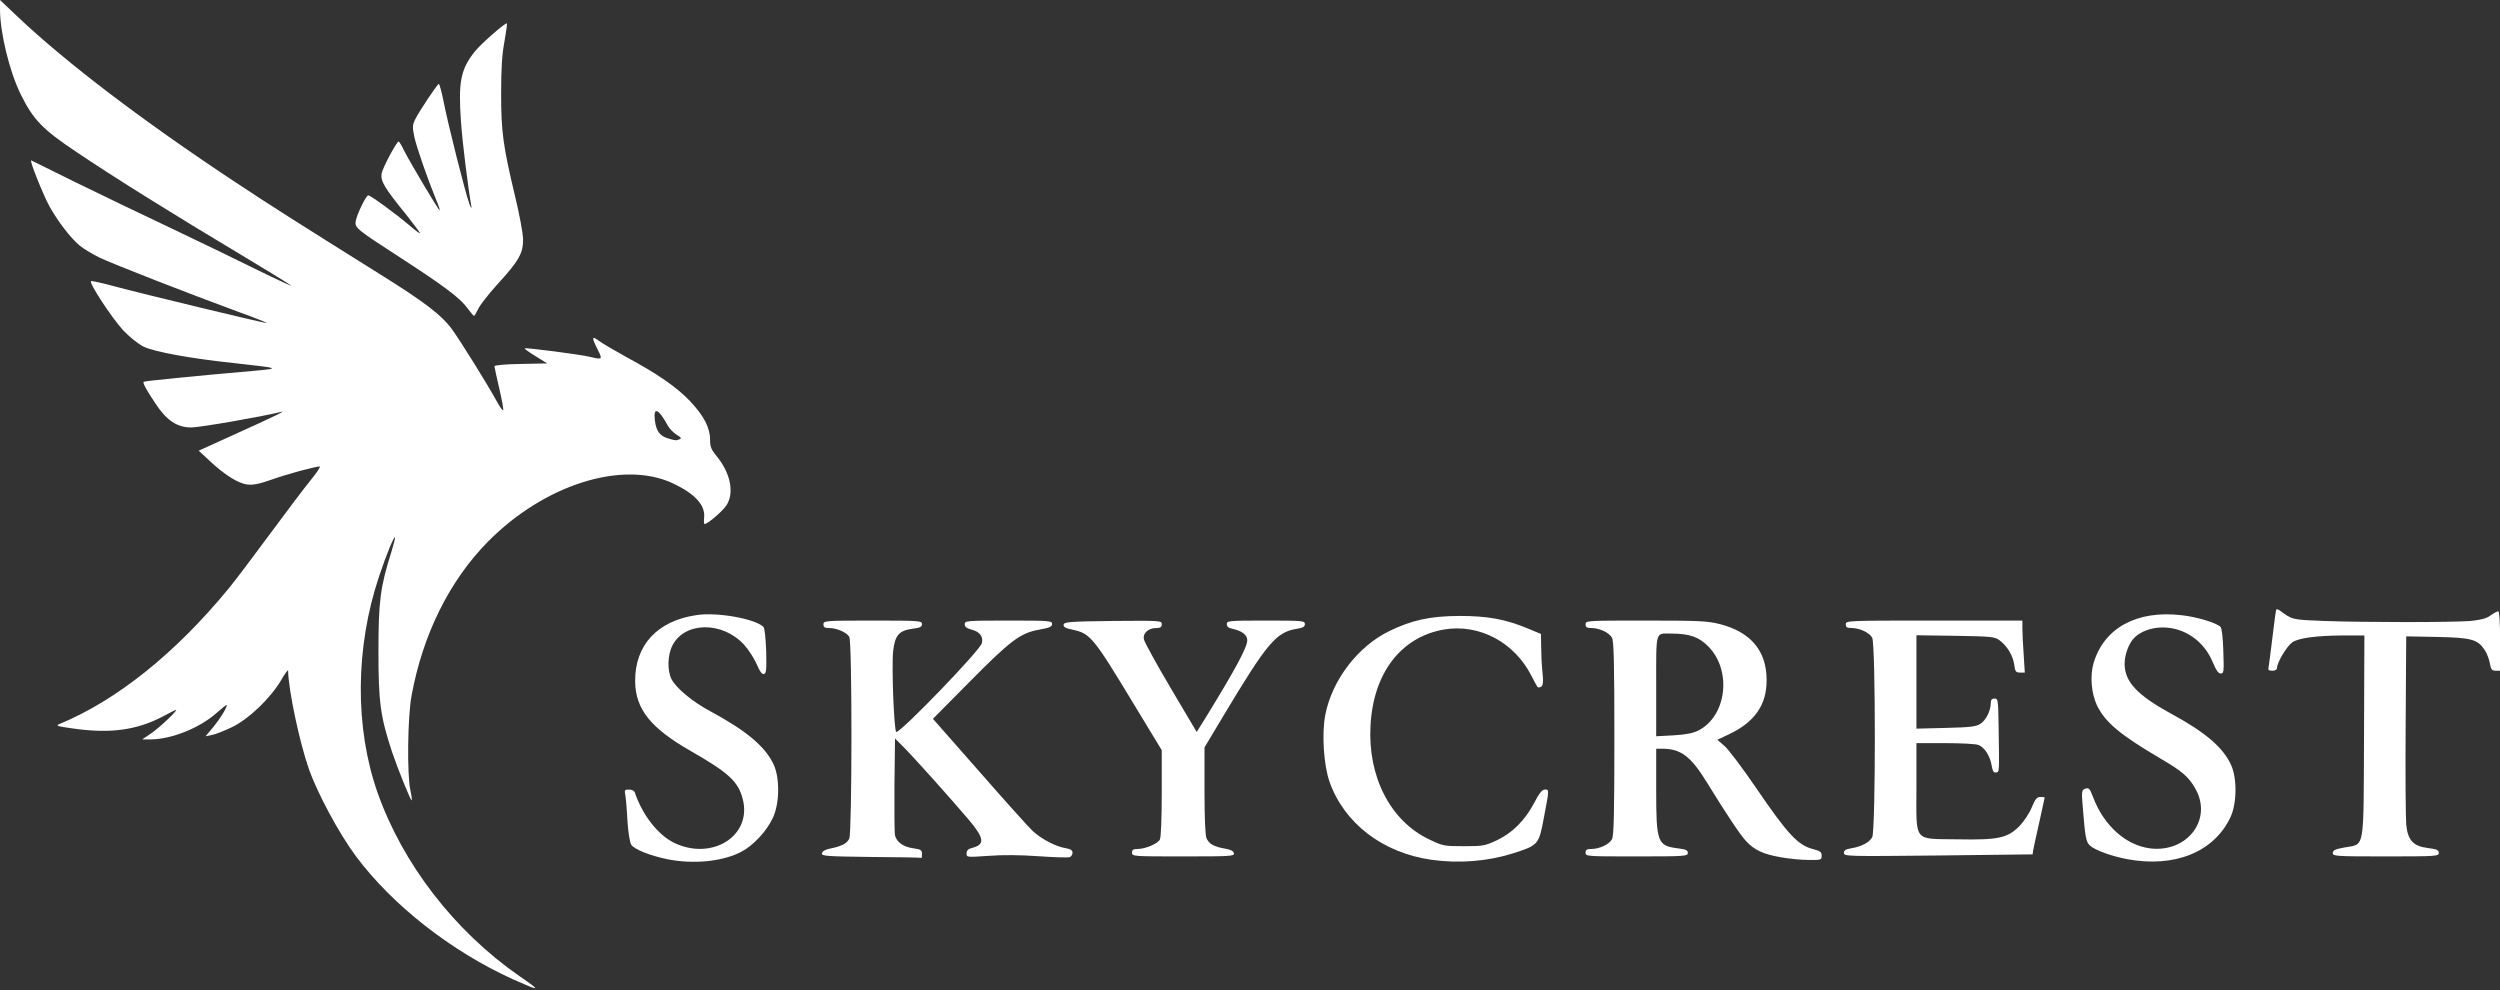 <?xml version="1.0" encoding="utf-8"?>
<svg xmlns="http://www.w3.org/2000/svg" viewBox="0 0 500 198" style="fill:#ffffff;fill-opacity:1;">
  <rect x="0" y="0" width="500" height="198" fill="#333333" stroke="none"/>
  <g>
    <path id="pynmDZJHl" d="M 102.606 195.867 C 90.263 190.259 78.515 181.086 71.155 171.208 C 67.846 166.751 63.496 158.692 61.786 153.827 C 59.853 148.294 57.697 138.006 57.623 134.144 C 57.623 133.847 56.991 134.701 56.247 136.001 C 54.128 139.603 49.853 143.726 46.47 145.397 C 44.908 146.14 43.087 146.882 42.38 146.994 L 41.116 147.254 L 42.641 145.434 C 44.016 143.763 45.354 141.609 45.354 141.014 C 45.354 140.866 44.499 141.534 43.421 142.5 C 40.001 145.582 34.35 147.848 30.112 147.885 L 28.439 147.885 L 30.298 146.622 C 32.045 145.434 35.949 141.683 35.131 141.98 C 34.945 142.054 33.756 142.649 32.529 143.317 C 27.175 146.102 21.822 146.771 14.313 145.657 C 11.413 145.248 11.078 145.137 11.896 144.803 C 23.383 140.049 35.131 130.616 45.801 117.617 C 47.139 115.983 50.857 111.044 54.091 106.662 C 57.325 102.279 60.968 97.451 62.158 96.003 C 63.385 94.518 64.166 93.292 63.943 93.292 C 63.05 93.292 57.288 94.852 54.202 95.966 C 51.749 96.82 50.559 97.043 49.407 96.894 C 47.622 96.672 44.797 94.889 41.86 92.104 L 39.741 90.135 L 46.693 86.979 C 55.169 83.153 57.325 82.076 56.21 82.374 C 52.381 83.339 39.927 85.493 38.254 85.493 C 35.429 85.493 33.309 84.082 31.116 80.739 C 29.183 77.843 28.514 76.58 28.737 76.357 C 28.848 76.209 38.849 75.206 50.373 74.203 C 56.247 73.683 56.136 73.646 47.027 72.643 C 38.18 71.715 30.93 70.378 28.737 69.338 C 27.622 68.781 25.911 67.407 24.647 66.07 C 22.343 63.582 17.658 56.414 18.216 56.228 C 18.402 56.154 20.447 56.6 22.751 57.231 C 28.848 58.865 53.236 64.733 53.385 64.622 C 53.422 64.547 51.042 63.582 48.031 62.505 C 37.548 58.642 22.491 52.775 19.889 51.512 C 18.476 50.805 16.655 49.728 15.911 49.096 C 14.089 47.574 11.562 44.268 9.889 41.26 C 8.55 38.809 5.799 31.864 6.245 32.087 C 6.394 32.162 10.372 34.093 15.056 36.432 C 19.777 38.735 28.216 42.82 33.83 45.457 C 39.444 48.131 47.399 51.958 51.489 54 C 55.578 56.006 58.589 57.38 58.18 57.083 C 57.771 56.748 53.161 53.926 47.957 50.805 C 35.02 43.08 22.566 35.318 15.316 30.416 C 8.476 25.848 6.654 23.954 4.126 18.829 C 1.896 14.298 0 6.536 0 1.82 L 0 0 L 3.606 3.417 C 13.272 12.553 28.439 24.103 46.842 36.284 C 54.277 41.223 59.11 44.268 75.95 54.817 C 84.835 60.351 88.33 63.025 90.337 65.773 C 92.085 68.15 97.587 77.026 99.371 80.294 C 99.966 81.371 100.524 82.151 100.635 82.039 C 100.747 81.928 100.375 79.96 99.855 77.694 C 99.334 75.466 98.888 73.423 98.888 73.238 C 98.888 73.052 101.119 72.829 104.167 72.792 L 109.446 72.681 L 107.104 71.232 C 105.84 70.452 104.836 69.747 104.948 69.672 C 105.134 69.487 116.138 70.898 118.034 71.381 C 120.487 71.975 120.562 71.901 119.521 69.895 C 118.294 67.444 118.331 67.073 119.818 68.187 C 120.45 68.67 122.941 70.118 125.283 71.418 C 131.566 74.797 135.395 77.471 138.034 80.257 C 140.785 83.191 142.012 85.53 142.012 87.944 C 142.012 89.318 142.235 89.912 143.313 91.212 C 146.139 94.666 146.919 98.64 145.246 101.128 C 144.466 102.279 141.529 104.805 140.934 104.805 C 140.785 104.805 140.748 104.248 140.822 103.542 C 141.12 101.054 138.964 98.714 134.503 96.634 C 124.465 91.992 108.851 96.932 97.587 108.333 C 89.891 116.132 84.538 126.939 82.307 139.158 C 81.527 143.391 81.378 154.867 82.084 158.098 C 82.307 159.101 82.419 159.992 82.345 160.066 C 82.159 160.252 79.556 153.79 78.404 150.373 C 76.062 143.243 75.69 140.42 75.69 130.244 C 75.69 120.254 76.062 117.395 78.255 110.45 C 78.739 108.89 79.073 107.553 78.999 107.479 C 78.776 107.256 77.326 110.784 75.839 115.203 C 71.043 129.465 70.932 145.471 75.504 158.506 C 80.523 172.767 90.932 186.249 103.907 195.236 C 108.331 198.281 108.182 198.356 102.606 195.867 Z M 135.878 87.87 C 136.361 87.684 136.25 87.498 135.32 86.941 C 134.688 86.533 133.871 85.716 133.536 85.084 C 131.677 81.668 130.636 81.297 130.971 84.045 C 131.231 86.236 131.975 87.201 133.61 87.684 C 135.135 88.13 135.172 88.13 135.878 87.87 Z" fill="#ffffff"/>
    <path id="prNyE1wa" d="M 133.462 171.839 C 130.004 171.133 126.844 169.871 126.249 168.942 C 125.952 168.459 125.617 166.417 125.469 163.854 C 125.357 161.515 125.134 159.212 125.023 158.766 C 124.874 158.024 124.985 157.912 125.803 157.912 C 126.398 157.912 126.881 158.172 126.993 158.581 C 128.517 163.037 131.566 166.937 134.763 168.534 C 142.384 172.248 150.451 167.16 148.555 159.843 C 147.663 156.315 145.767 154.57 138.183 150.225 C 130.116 145.62 127.105 141.832 127.03 136.298 C 126.956 129.019 131.491 124.117 139.41 123.002 C 143.499 122.408 151.009 123.745 152.682 125.379 C 152.942 125.639 153.128 127.533 153.239 130.244 C 153.314 134.033 153.276 134.701 152.756 134.812 C 152.384 134.887 151.938 134.255 151.343 132.844 C 150.86 131.73 149.745 129.984 148.852 128.982 C 144.577 124.265 136.993 124.265 134.503 129.056 C 133.499 130.95 133.424 134.144 134.317 135.852 C 135.246 137.635 138.443 140.309 141.975 142.203 C 149.336 146.177 153.091 149.333 154.763 152.973 C 155.99 155.721 155.916 160.698 154.578 163.557 C 153.351 166.194 150.786 168.979 148.406 170.279 C 144.726 172.285 138.778 172.916 133.462 171.839 Z" fill="#ffffff"/>
    <path id="p11L6H60OL" d="M 286.256 171.95 C 276.553 170.576 268.858 164.671 265.921 156.39 C 264.731 153.047 264.322 146.659 265.066 142.946 C 266.404 136.038 271.572 129.279 277.817 126.234 C 282.39 124.005 286.033 123.225 291.833 123.188 C 297.483 123.188 301.015 123.819 305.513 125.676 L 308.19 126.791 L 308.227 129.242 C 308.227 130.616 308.339 132.956 308.487 134.404 C 308.748 136.966 308.599 137.486 307.595 137.486 C 307.521 137.486 306.926 136.446 306.294 135.184 C 302.911 128.462 295.848 124.711 288.821 125.899 C 280.196 127.385 274.657 134.59 274.1 145.137 C 273.542 155.35 278.077 164.189 285.81 167.865 C 288.561 169.202 288.821 169.239 292.762 169.239 C 296.591 169.239 297 169.165 299.379 168.051 C 302.502 166.565 304.993 164.077 306.852 160.549 C 307.818 158.655 308.45 157.912 308.971 157.912 C 309.863 157.912 309.863 157.838 308.785 163.483 C 307.781 168.905 307.707 169.054 302.539 170.688 C 297.446 172.285 291.758 172.73 286.256 171.95 Z" fill="#ffffff"/>
    <path id="p16GbubQhL" d="M 425.48 171.839 C 422.32 171.245 419.012 170.056 417.971 169.091 C 417.19 168.348 417.041 167.531 416.521 161.032 C 416.298 158.358 416.372 157.987 416.967 157.764 C 417.748 157.467 417.971 157.689 418.603 159.398 C 420.759 165.117 425.183 169.091 430.09 169.685 C 437.525 170.539 442.581 163.817 439.049 157.689 C 437.748 155.387 436.41 154.236 432.283 151.822 C 423.993 146.957 420.982 144.431 419.346 140.977 C 418.268 138.601 417.971 135.147 418.714 132.621 C 420.796 125.602 427.339 122 436.298 123.04 C 439.384 123.374 443.288 124.562 444.105 125.379 C 444.366 125.639 444.589 127.533 444.663 130.244 C 444.812 134.33 444.775 134.701 444.143 134.701 C 443.659 134.701 443.213 134.033 442.581 132.51 C 440.834 128.239 436.93 125.491 432.544 125.491 C 430.202 125.491 427.934 126.345 426.707 127.719 C 425.703 128.833 424.923 131.024 424.923 132.733 C 424.923 136.335 427.413 139.009 434.142 142.686 C 441.094 146.474 444.626 149.482 446.224 153.01 C 447.451 155.721 447.377 160.735 446.076 163.483 C 442.767 170.428 434.923 173.584 425.48 171.839 Z" fill="#ffffff"/>
    <path id="p11heyMigc" d="M 356.035 171.43 C 352.652 170.836 350.831 169.982 349.232 168.237 C 348.08 167.048 345.18 162.666 341.462 156.612 C 338.154 151.227 336.183 149.742 332.392 149.742 L 331.239 149.742 L 331.239 157.912 C 331.239 168.571 331.462 169.165 335.7 169.685 C 337.187 169.871 337.559 170.056 337.559 170.576 C 337.559 171.245 337.039 171.282 327.336 171.282 C 317.372 171.282 317.112 171.282 317.112 170.539 C 317.112 169.945 317.372 169.796 318.227 169.796 C 319.863 169.796 321.796 168.905 322.391 167.865 C 322.763 167.197 322.874 163.074 322.874 147.699 C 322.874 132.324 322.763 128.202 322.391 127.533 C 321.796 126.494 319.863 125.602 318.227 125.602 C 317.372 125.602 317.112 125.454 317.112 124.859 C 317.112 124.117 317.372 124.117 329.12 124.117 C 339.827 124.117 341.462 124.191 343.99 124.822 C 350.162 126.419 353.322 130.17 353.322 136.001 C 353.359 140.94 350.942 144.431 345.812 146.845 L 343.47 147.959 L 344.92 149.222 C 345.701 149.89 348.563 153.679 351.24 157.615 C 357.597 166.937 359.604 169.054 362.653 169.834 C 364.065 170.205 364.326 170.391 364.326 171.133 C 364.326 171.988 364.214 172.025 361.649 171.988 C 360.162 171.988 357.634 171.728 356.035 171.43 Z M 339.678 146.102 C 345.329 143.206 346.407 134.181 341.723 129.353 C 339.827 127.385 337.894 126.716 334.213 126.716 C 331.016 126.716 331.239 125.899 331.239 137.189 L 331.239 147.254 L 334.696 147.068 C 337.187 146.919 338.526 146.659 339.678 146.102 Z" fill="#ffffff"/>
    <path id="pzBAZ60eb" d="M 174.244 171.393 C 165.098 171.282 164.281 171.208 164.392 170.651 C 164.466 170.242 165.061 169.908 165.991 169.722 C 168.37 169.239 169.411 168.682 169.857 167.717 C 170.415 166.454 170.452 128.462 169.857 127.385 C 169.374 126.494 167.366 125.602 165.805 125.602 C 164.95 125.602 164.689 125.454 164.689 124.859 C 164.689 124.154 164.95 124.117 174.541 124.117 C 183.909 124.117 184.393 124.154 184.393 124.822 C 184.393 125.379 184.021 125.565 182.497 125.751 C 179.783 126.122 179.002 127.051 178.63 130.207 C 178.296 133.438 178.816 146.399 179.262 146.399 C 180.266 146.399 196.029 130.059 196.363 128.648 C 196.698 127.385 195.992 126.382 194.467 125.974 C 193.352 125.676 192.943 125.379 192.943 124.859 C 192.943 124.154 193.241 124.117 201.681 124.117 C 209.934 124.117 210.417 124.154 210.417 124.785 C 210.417 125.342 209.934 125.565 207.815 125.936 C 204.06 126.605 202.09 128.09 193.761 136.521 L 186.586 143.763 L 196.029 154.496 C 201.197 160.401 205.993 165.748 206.737 166.38 C 208.484 167.902 211.198 169.314 213.019 169.611 C 214.097 169.796 214.506 170.056 214.506 170.539 C 214.506 170.911 214.246 171.319 213.949 171.43 C 213.614 171.542 210.826 171.468 207.703 171.245 C 204.097 170.985 200.49 170.948 197.702 171.171 C 193.352 171.468 193.315 171.468 193.315 170.688 C 193.315 170.131 193.612 169.796 194.319 169.611 C 197.033 168.942 196.921 167.717 193.798 164.003 C 190.341 159.918 182.72 151.413 180.675 149.371 L 179.002 147.699 L 178.891 156.984 C 178.854 162.109 178.891 166.64 179.002 167.085 C 179.337 168.422 180.675 169.388 182.608 169.648 C 184.17 169.871 184.393 170.019 184.393 170.762 C 184.393 171.245 184.356 171.616 184.318 171.579 C 184.244 171.505 179.709 171.43 174.244 171.393 Z" fill="#ffffff"/>
    <path id="pxCkOZdzH" d="M 226.403 170.539 C 226.403 169.945 226.663 169.796 227.518 169.796 C 229.042 169.796 231.533 168.757 231.979 167.902 C 232.202 167.531 232.351 163.483 232.351 158.655 L 232.351 150.039 L 226.923 141.089 C 218.596 127.311 218.075 126.716 214.506 125.936 C 213.057 125.639 212.648 125.379 212.722 124.934 C 212.834 124.377 213.874 124.302 222.611 124.191 C 232.165 124.117 232.351 124.117 232.351 124.859 C 232.351 125.417 232.091 125.602 231.31 125.602 C 229.674 125.602 228.522 126.605 228.782 127.868 C 228.894 128.425 231.31 132.844 234.173 137.672 L 239.34 146.399 L 241.013 143.726 C 247.147 133.735 249.452 129.465 249.452 128.053 C 249.452 126.976 248.411 126.196 246.589 125.788 C 245.697 125.602 245.363 125.342 245.363 124.822 C 245.363 124.154 245.734 124.117 253.17 124.117 C 260.568 124.117 260.976 124.154 260.976 124.822 C 260.976 125.342 260.605 125.565 259.415 125.751 C 255.214 126.419 253.467 128.499 244.545 143.391 L 240.901 149.482 L 240.901 158.135 C 240.901 163.706 241.05 167.122 241.31 167.68 C 241.831 168.794 242.797 169.351 244.991 169.722 C 246.143 169.908 246.701 170.205 246.775 170.651 C 246.887 171.245 246.143 171.282 236.663 171.282 C 226.663 171.282 226.403 171.282 226.403 170.539 Z" fill="#ffffff"/>
    <path id="paEeHKZ0w" d="M 368.787 170.576 C 368.787 170.056 369.159 169.834 370.311 169.648 C 372.281 169.314 373.843 168.497 374.438 167.457 C 375.144 166.231 375.144 128.759 374.438 127.533 C 373.843 126.494 371.91 125.602 370.274 125.602 C 369.419 125.602 369.159 125.454 369.159 124.859 C 369.159 124.117 369.419 124.117 386.817 124.117 L 404.476 124.117 L 404.476 125.714 C 404.476 126.568 404.587 128.907 404.736 130.913 L 404.959 134.515 L 404.03 134.515 C 403.175 134.515 403.026 134.33 402.84 132.881 C 402.543 131.024 401.427 129.205 399.903 128.053 C 398.937 127.348 398.267 127.273 391.055 127.162 L 383.285 127.051 L 383.285 136.372 L 383.285 145.731 L 389.159 145.582 C 394.029 145.471 395.256 145.322 396.074 144.765 C 397.189 144.06 398.156 142.129 398.156 140.643 C 398.156 139.975 398.342 139.715 398.899 139.715 C 399.606 139.715 399.643 139.975 399.717 145.1 C 399.866 154.793 399.903 154.347 399.197 154.496 C 398.751 154.57 398.528 154.236 398.342 153.159 C 398.044 151.227 396.892 149.445 395.702 148.999 C 395.182 148.776 392.171 148.628 389.011 148.628 L 383.285 148.628 L 383.285 157.318 C 383.285 168.682 382.542 167.717 391.427 167.865 C 399.643 168.014 401.465 167.642 403.881 165.228 C 404.736 164.337 405.851 162.703 406.335 161.515 C 407.041 159.806 407.376 159.398 408.082 159.398 C 408.565 159.398 408.937 159.435 408.937 159.509 C 408.937 159.583 408.454 161.775 407.859 164.449 C 407.264 167.085 406.706 169.611 406.632 170.056 L 406.52 170.873 L 387.672 171.096 C 369.382 171.282 368.787 171.282 368.787 170.576 Z" fill="#ffffff"/>
    <path id="p10GHopWiS" d="M 466.56 170.613 C 466.56 170.056 467.043 169.834 468.865 169.499 C 473.028 168.719 472.694 170.613 472.805 147.328 L 472.88 127.088 L 468.716 127.088 C 463.214 127.125 459.608 127.608 458.418 128.499 C 457.34 129.279 455.444 132.473 455.407 133.513 C 455.407 133.921 455.11 134.144 454.478 134.144 C 453.697 134.144 453.548 133.995 453.734 133.327 C 453.808 132.844 454.18 130.133 454.515 127.273 C 454.849 124.414 455.184 122 455.258 121.888 C 455.37 121.814 455.667 121.888 455.927 122.074 C 458.493 123.968 458.307 123.931 464.701 124.191 C 472.917 124.488 490.575 124.488 494.144 124.191 C 496.226 123.968 497.304 123.708 498.122 123.077 C 498.754 122.631 499.423 122.26 499.646 122.26 C 499.869 122.26 500.018 124.339 500.018 128.202 L 500.018 134.144 L 499.126 134.144 C 498.382 134.144 498.196 133.921 497.973 132.658 C 497.825 131.841 497.379 130.653 496.933 129.984 C 495.52 127.868 494.256 127.533 487.378 127.385 L 481.244 127.273 L 481.133 144.914 C 481.058 154.607 481.133 163.632 481.244 164.931 C 481.579 168.125 482.657 169.239 485.631 169.611 C 487.378 169.834 487.75 170.019 487.75 170.576 C 487.75 171.245 487.304 171.282 477.155 171.282 C 467.155 171.282 466.56 171.245 466.56 170.613 Z" fill="#ffffff"/>
    <path id="phD2LlU9h" d="M 93.497 61.651 C 92.048 59.608 88.739 57.157 79.928 51.438 C 71.192 45.791 70.894 45.531 71.155 44.157 C 71.452 42.672 73.237 39.069 73.645 39.069 C 74.129 39.069 79.147 42.746 81.899 45.086 C 83.051 46.088 84.018 46.794 84.018 46.645 C 84.018 46.534 82.791 44.9 81.304 43.006 C 76.843 37.509 76.099 36.247 76.322 34.724 C 76.508 33.573 79.333 28.299 79.742 28.299 C 79.854 28.299 80.374 29.19 80.895 30.267 C 82.084 32.607 87.698 42.04 87.921 42.04 C 88.033 42.04 87.735 41.149 87.289 40.109 C 85.393 35.467 83.311 29.413 82.865 27.371 C 82.456 25.402 82.493 24.994 83.051 23.843 C 83.943 22.097 87.475 16.786 87.772 16.786 C 87.884 16.786 88.293 18.235 88.665 20.055 C 89.52 24.548 93.163 38.958 93.869 40.74 C 94.167 41.557 94.352 41.817 94.278 41.297 C 93.646 37.844 92.494 28.596 92.196 24.363 C 91.639 16.378 92.122 13.89 94.947 10.324 C 96.137 8.802 101.156 4.419 101.379 4.679 C 101.453 4.754 101.23 6.388 100.895 8.282 C 100.412 10.77 100.226 13.741 100.226 18.643 C 100.226 26.368 100.598 29.116 103.014 39.255 C 103.87 42.746 104.576 46.571 104.613 47.797 C 104.65 50.619 103.832 52.106 99.483 56.86 C 97.735 58.791 95.988 61.019 95.654 61.762 C 95.282 62.542 94.91 63.173 94.799 63.173 C 94.687 63.173 94.129 62.468 93.497 61.651 Z" fill="#ffffff"/>
  </g>
</svg>